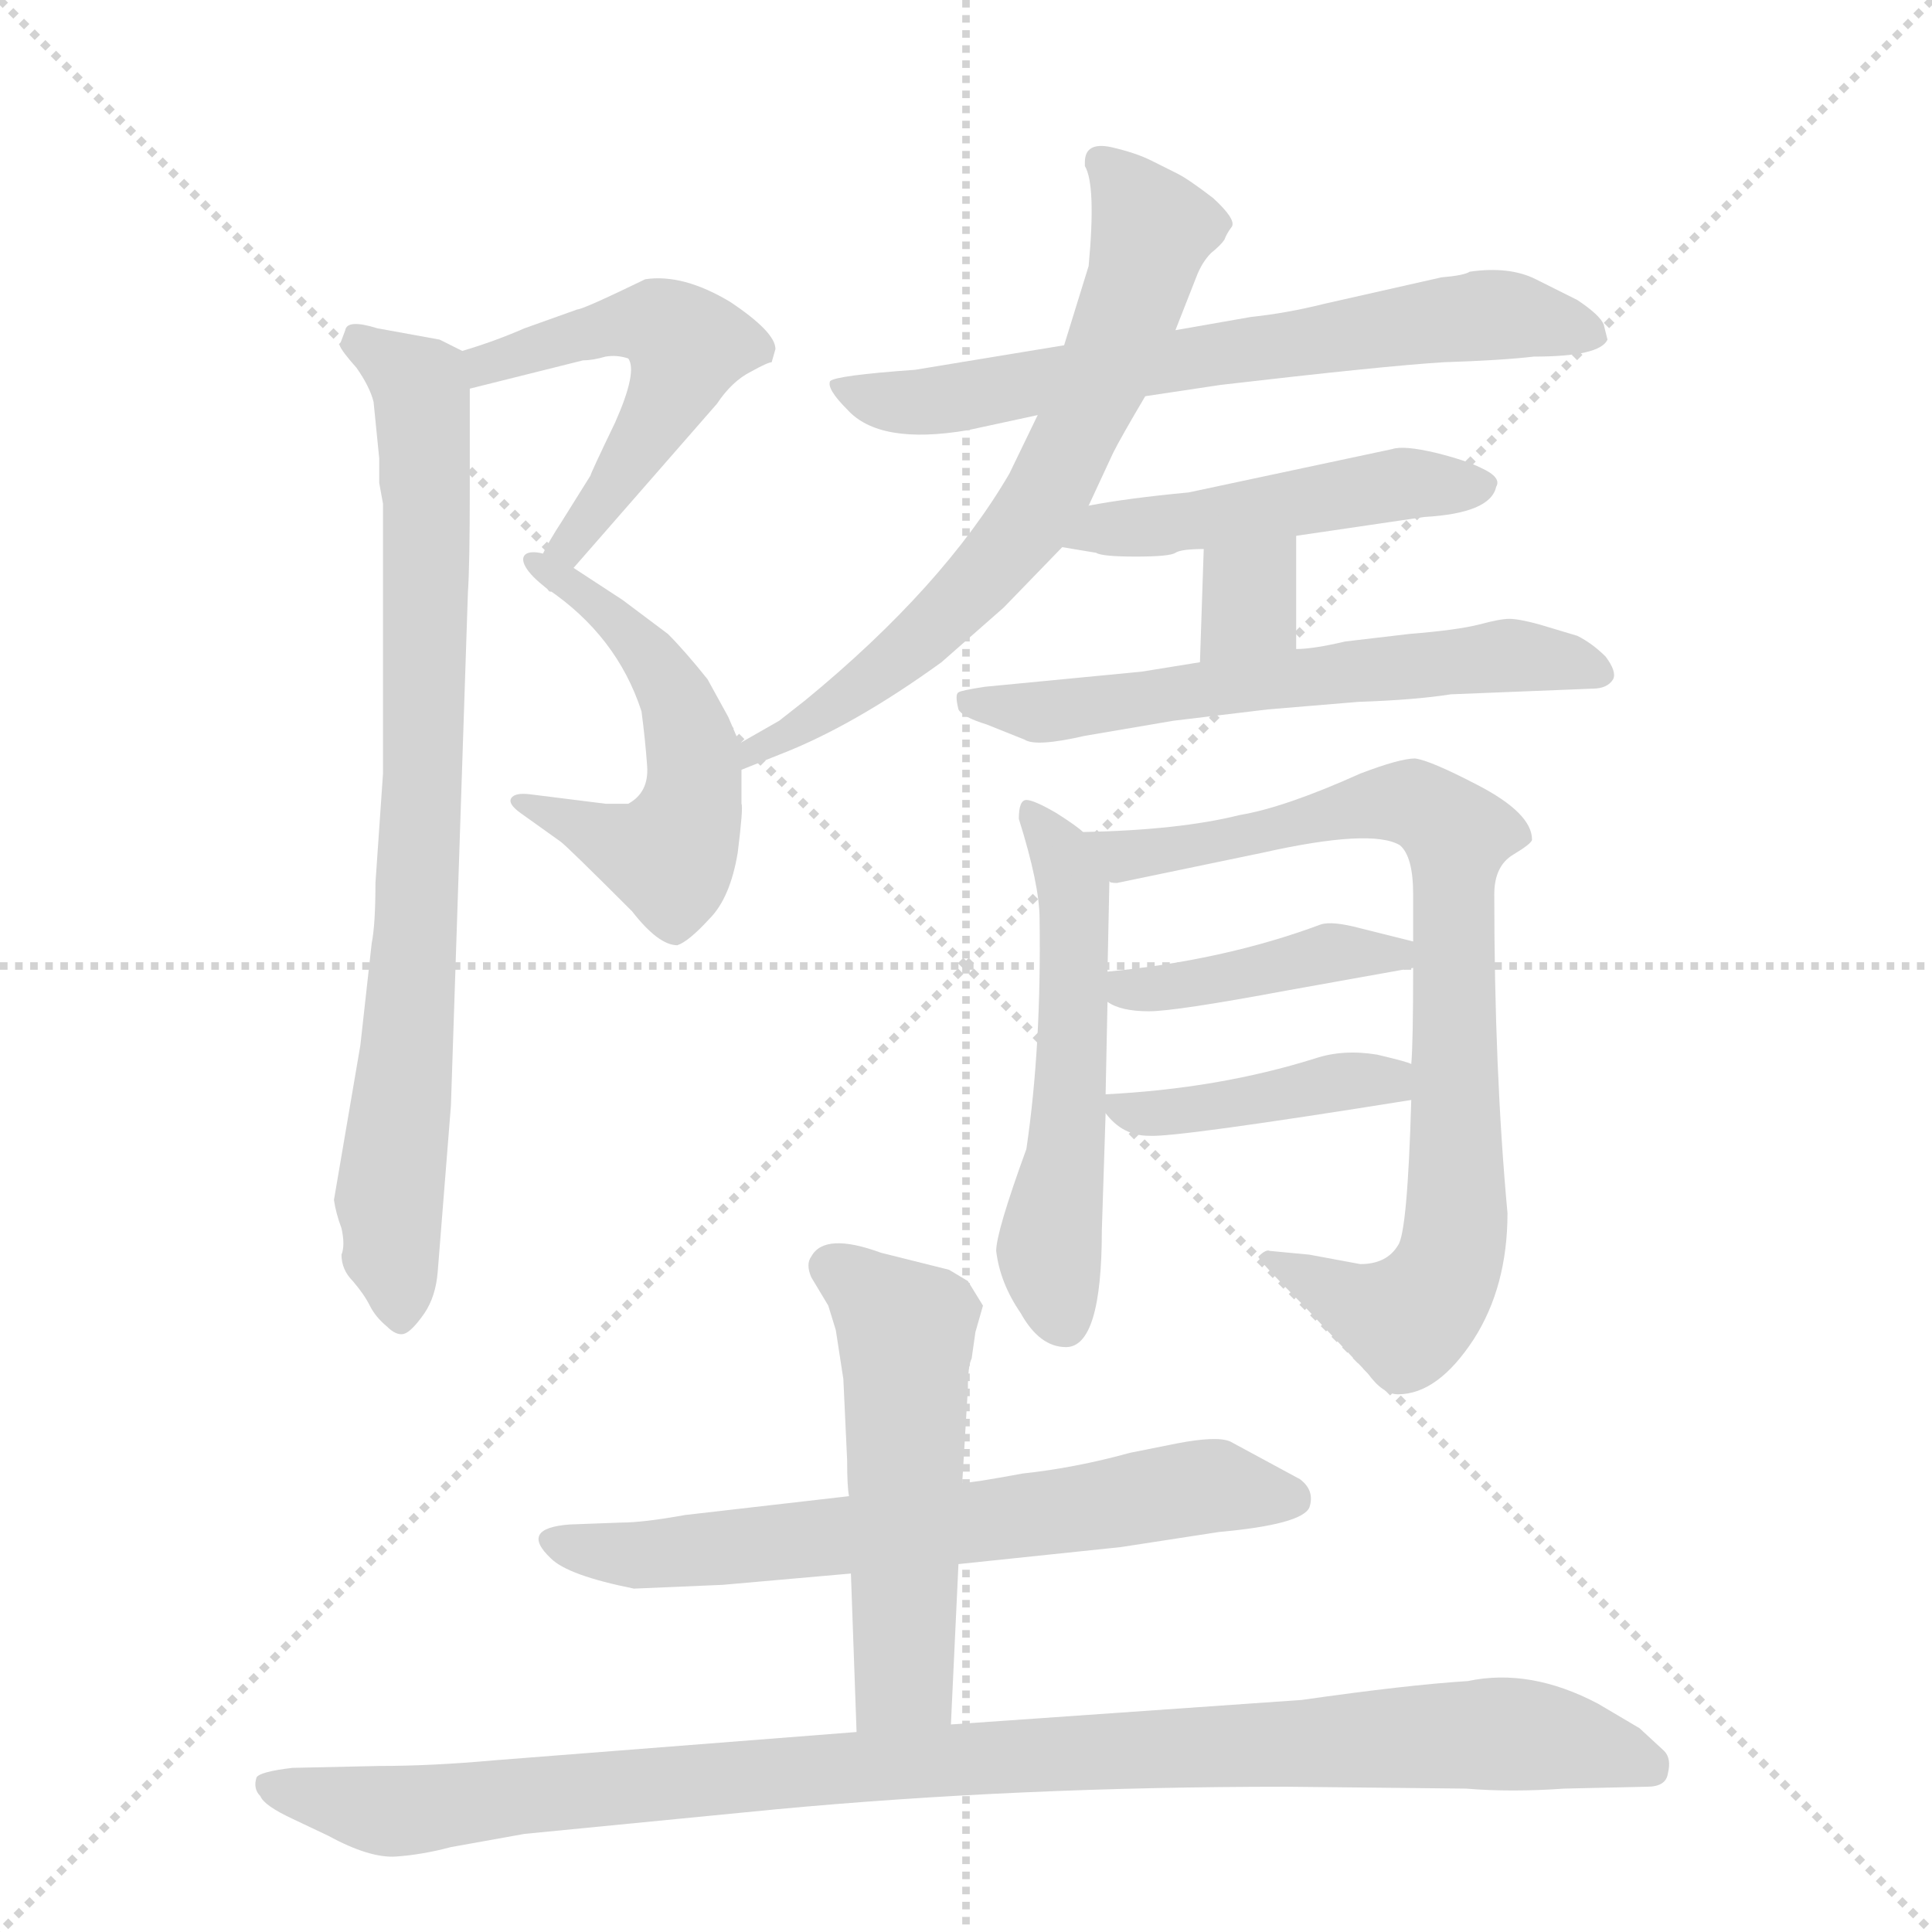 <svg version="1.1" viewBox="0 0 1024 1024" xmlns="http://www.w3.org/2000/svg">
  <g stroke="lightgray" stroke-dasharray="1,1" stroke-width="1" transform="scale(4, 4)">
    <line x1="0" y1="0" x2="256" y2="256"></line>
    <line x1="256" y1="0" x2="0" y2="256"></line>
    <line x1="128" y1="0" x2="128" y2="256"></line>
    <line x1="0" y1="128" x2="256" y2="128"></line>
  </g>
  <g transform="scale(1, -1) translate(0, -848)">
    <style type="text/css">
      
        @keyframes keyframes0 {
          from {
            stroke: blue;
            stroke-dashoffset: 519;
            stroke-width: 128;
          }
          63% {
            animation-timing-function: step-end;
            stroke: blue;
            stroke-dashoffset: 0;
            stroke-width: 128;
          }
          to {
            stroke: black;
            stroke-width: 1024;
          }
        }
        #make-me-a-hanzi-animation-0 {
          animation: keyframes0 0.672s both;
          animation-delay: 0s;
          animation-timing-function: linear;
        }
      
        @keyframes keyframes1 {
          from {
            stroke: blue;
            stroke-dashoffset: 517;
            stroke-width: 128;
          }
          63% {
            animation-timing-function: step-end;
            stroke: blue;
            stroke-dashoffset: 0;
            stroke-width: 128;
          }
          to {
            stroke: black;
            stroke-width: 1024;
          }
        }
        #make-me-a-hanzi-animation-1 {
          animation: keyframes1 0.671s both;
          animation-delay: 0.672s;
          animation-timing-function: linear;
        }
      
        @keyframes keyframes2 {
          from {
            stroke: blue;
            stroke-dashoffset: 786;
            stroke-width: 128;
          }
          72% {
            animation-timing-function: step-end;
            stroke: blue;
            stroke-dashoffset: 0;
            stroke-width: 128;
          }
          to {
            stroke: black;
            stroke-width: 1024;
          }
        }
        #make-me-a-hanzi-animation-2 {
          animation: keyframes2 0.89s both;
          animation-delay: 1.343s;
          animation-timing-function: linear;
        }
      
        @keyframes keyframes3 {
          from {
            stroke: blue;
            stroke-dashoffset: 663;
            stroke-width: 128;
          }
          68% {
            animation-timing-function: step-end;
            stroke: blue;
            stroke-dashoffset: 0;
            stroke-width: 128;
          }
          to {
            stroke: black;
            stroke-width: 1024;
          }
        }
        #make-me-a-hanzi-animation-3 {
          animation: keyframes3 0.79s both;
          animation-delay: 2.233s;
          animation-timing-function: linear;
        }
      
        @keyframes keyframes4 {
          from {
            stroke: blue;
            stroke-dashoffset: 665;
            stroke-width: 128;
          }
          68% {
            animation-timing-function: step-end;
            stroke: blue;
            stroke-dashoffset: 0;
            stroke-width: 128;
          }
          to {
            stroke: black;
            stroke-width: 1024;
          }
        }
        #make-me-a-hanzi-animation-4 {
          animation: keyframes4 0.791s both;
          animation-delay: 3.022s;
          animation-timing-function: linear;
        }
      
        @keyframes keyframes5 {
          from {
            stroke: blue;
            stroke-dashoffset: 474;
            stroke-width: 128;
          }
          61% {
            animation-timing-function: step-end;
            stroke: blue;
            stroke-dashoffset: 0;
            stroke-width: 128;
          }
          to {
            stroke: black;
            stroke-width: 1024;
          }
        }
        #make-me-a-hanzi-animation-5 {
          animation: keyframes5 0.636s both;
          animation-delay: 3.813s;
          animation-timing-function: linear;
        }
      
        @keyframes keyframes6 {
          from {
            stroke: blue;
            stroke-dashoffset: 323;
            stroke-width: 128;
          }
          51% {
            animation-timing-function: step-end;
            stroke: blue;
            stroke-dashoffset: 0;
            stroke-width: 128;
          }
          to {
            stroke: black;
            stroke-width: 1024;
          }
        }
        #make-me-a-hanzi-animation-6 {
          animation: keyframes6 0.513s both;
          animation-delay: 4.449s;
          animation-timing-function: linear;
        }
      
        @keyframes keyframes7 {
          from {
            stroke: blue;
            stroke-dashoffset: 590;
            stroke-width: 128;
          }
          66% {
            animation-timing-function: step-end;
            stroke: blue;
            stroke-dashoffset: 0;
            stroke-width: 128;
          }
          to {
            stroke: black;
            stroke-width: 1024;
          }
        }
        #make-me-a-hanzi-animation-7 {
          animation: keyframes7 0.73s both;
          animation-delay: 4.962s;
          animation-timing-function: linear;
        }
      
        @keyframes keyframes8 {
          from {
            stroke: blue;
            stroke-dashoffset: 534;
            stroke-width: 128;
          }
          63% {
            animation-timing-function: step-end;
            stroke: blue;
            stroke-dashoffset: 0;
            stroke-width: 128;
          }
          to {
            stroke: black;
            stroke-width: 1024;
          }
        }
        #make-me-a-hanzi-animation-8 {
          animation: keyframes8 0.685s both;
          animation-delay: 5.692s;
          animation-timing-function: linear;
        }
      
        @keyframes keyframes9 {
          from {
            stroke: blue;
            stroke-dashoffset: 805;
            stroke-width: 128;
          }
          72% {
            animation-timing-function: step-end;
            stroke: blue;
            stroke-dashoffset: 0;
            stroke-width: 128;
          }
          to {
            stroke: black;
            stroke-width: 1024;
          }
        }
        #make-me-a-hanzi-animation-9 {
          animation: keyframes9 0.905s both;
          animation-delay: 6.377s;
          animation-timing-function: linear;
        }
      
        @keyframes keyframes10 {
          from {
            stroke: blue;
            stroke-dashoffset: 406;
            stroke-width: 128;
          }
          57% {
            animation-timing-function: step-end;
            stroke: blue;
            stroke-dashoffset: 0;
            stroke-width: 128;
          }
          to {
            stroke: black;
            stroke-width: 1024;
          }
        }
        #make-me-a-hanzi-animation-10 {
          animation: keyframes10 0.58s both;
          animation-delay: 7.282s;
          animation-timing-function: linear;
        }
      
        @keyframes keyframes11 {
          from {
            stroke: blue;
            stroke-dashoffset: 409;
            stroke-width: 128;
          }
          57% {
            animation-timing-function: step-end;
            stroke: blue;
            stroke-dashoffset: 0;
            stroke-width: 128;
          }
          to {
            stroke: black;
            stroke-width: 1024;
          }
        }
        #make-me-a-hanzi-animation-11 {
          animation: keyframes11 0.583s both;
          animation-delay: 7.862s;
          animation-timing-function: linear;
        }
      
        @keyframes keyframes12 {
          from {
            stroke: blue;
            stroke-dashoffset: 649;
            stroke-width: 128;
          }
          68% {
            animation-timing-function: step-end;
            stroke: blue;
            stroke-dashoffset: 0;
            stroke-width: 128;
          }
          to {
            stroke: black;
            stroke-width: 1024;
          }
        }
        #make-me-a-hanzi-animation-12 {
          animation: keyframes12 0.778s both;
          animation-delay: 8.445s;
          animation-timing-function: linear;
        }
      
        @keyframes keyframes13 {
          from {
            stroke: blue;
            stroke-dashoffset: 520;
            stroke-width: 128;
          }
          63% {
            animation-timing-function: step-end;
            stroke: blue;
            stroke-dashoffset: 0;
            stroke-width: 128;
          }
          to {
            stroke: black;
            stroke-width: 1024;
          }
        }
        #make-me-a-hanzi-animation-13 {
          animation: keyframes13 0.673s both;
          animation-delay: 9.223s;
          animation-timing-function: linear;
        }
      
        @keyframes keyframes14 {
          from {
            stroke: blue;
            stroke-dashoffset: 993;
            stroke-width: 128;
          }
          76% {
            animation-timing-function: step-end;
            stroke: blue;
            stroke-dashoffset: 0;
            stroke-width: 128;
          }
          to {
            stroke: black;
            stroke-width: 1024;
          }
        }
        #make-me-a-hanzi-animation-14 {
          animation: keyframes14 1.058s both;
          animation-delay: 9.896s;
          animation-timing-function: linear;
        }
      
    </style>
    
      <path d="M 409 656 L 411 663 Q 411 672 387 688 Q 362 703 342 700 Q 309 684 306 684 L 278 674 Q 262 667 245 662 C 216 653 220 635 249 642 L 309 657 Q 314 657 321 659 Q 327 660 333 658 Q 338 651 326 624 Q 313 597 313 596 L 298 572 Q 283 549 285 544 Q 286 539 290 536 C 292 533 292 533 304 547 L 380 634 Q 388 646 398 651 Q 407 656 409 656 Z" fill="lightgray"></path>
    
      <path d="M 290 536 Q 327 511 340 471 Q 342 456 343 442 Q 344 428 333 422 L 321 422 L 281 427 Q 273 428 271 425 Q 269 422 276 417 L 297 402 Q 300 400 335 365 Q 349 347 359 347 Q 365 349 376 361 Q 387 372 391 396 Q 394 420 393 422 L 393 440 L 392 454 L 386 468 L 375 488 Q 363 503 354 512 L 330 530 L 304 547 C 279 563 266 554 290 536 Z" fill="lightgray"></path>
    
      <path d="M 245 662 L 233 668 L 200 674 Q 184 679 183 673 L 180 665 Q 181 662 189 653 Q 196 643 198 635 L 201 605 L 201 592 L 203 581 L 203 438 L 199 380 Q 199 358 197 348 L 191 294 L 177 212 Q 178 205 181 197 Q 183 188 181 183 Q 181 175 187 169 Q 193 162 196 156 Q 199 150 205 145 Q 210 140 214 141 Q 218 142 225 152 Q 231 161 232 174 L 239 262 L 248 534 Q 249 548 249 590 L 249 642 C 249 660 249 660 245 662 Z" fill="lightgray"></path>
    
      <path d="M 607 638 L 647 644 Q 733 654 765 656 Q 796 657 813 659 Q 848 659 852 668 L 850 676 Q 848 681 836 689 L 814 700 Q 800 707 779 704 Q 776 702 764 701 L 702 687 Q 682 682 663 680 L 623 673 L 564 665 L 485 652 Q 443 649 440 646 Q 438 642 449 631 Q 466 612 513 620 L 550 628 L 607 638 Z" fill="lightgray"></path>
    
      <path d="M 393 440 L 413 448 Q 452 463 499 497 L 532 526 L 563 558 L 577 580 L 590 608 Q 594 616 607 638 L 623 673 L 634 701 Q 637 709 642 714 Q 647 718 649 721 Q 650 724 653 728 Q 655 732 643 743 Q 630 753 624 756 L 610 763 Q 602 767 589 770 Q 575 773 575 762 L 575 760 Q 581 750 577 707 L 564 665 L 550 628 L 535 597 Q 500 537 427 477 L 413 466 L 392 454 C 366 439 365 429 393 440 Z" fill="lightgray"></path>
    
      <path d="M 563 558 L 581 555 Q 584 553 602 553 Q 620 553 623 555 Q 626 557 638 557 L 687 564 L 755 574 Q 790 576 793 590 Q 796 595 785 600 Q 777 604 761 608 Q 744 612 738 610 L 630 587 Q 598 584 577 580 C 547 575 533 563 563 558 Z" fill="lightgray"></path>
    
      <path d="M 638 557 L 636 497 C 635 467 687 474 687 504 L 687 564 C 687 594 639 587 638 557 Z" fill="lightgray"></path>
    
      <path d="M 636 497 L 605 492 L 522 484 Q 509 482 508 481 Q 506 480 508 472 Q 510 468 523 464 L 543 456 Q 549 452 575 458 L 622 466 L 672 472 L 720 476 Q 750 477 769 480 L 844 483 Q 852 483 855 488 Q 857 492 851 500 Q 844 507 836 511 L 816 517 Q 805 520 800 520 Q 795 520 784 517 Q 772 514 747 512 L 713 508 Q 696 504 687 504 L 636 497 Z" fill="lightgray"></path>
    
      <path d="M 584 196 L 586 258 L 586 268 L 587 317 L 587 333 L 588 381 C 588 396 588 396 574 407 Q 571 410 560 417 Q 548 424 544 424 Q 540 424 540 414 Q 551 379 551 361 Q 552 293 544 239 Q 528 195 528 185 Q 530 168 541 152 Q 551 134 565 134 Q 584 134 584 196 Z" fill="lightgray"></path>
    
      <path d="M 748 265 Q 746 195 741 188 Q 735 178 721 178 L 694 183 L 673 185 Q 671 186 667 182 Q 666 181 691 156 L 725 120 Q 733 109 741 109 Q 762 109 781 138 Q 799 166 799 205 Q 792 281 792 374 Q 792 389 802 395 Q 812 401 812 403 Q 812 417 783 432 Q 758 445 750 446 Q 742 446 721 438 Q 681 420 657 416 Q 625 408 574 407 C 544 406 558 378 588 381 Q 588 380 592 380 L 669 396 Q 727 409 742 400 Q 749 394 749 374 L 749 349 L 749 335 Q 749 295 748 284 L 748 265 Z" fill="lightgray"></path>
    
      <path d="M 587 317 Q 594 312 609 312 Q 623 312 682 323 L 749 335 C 779 340 778 342 749 349 L 721 356 Q 706 360 700 358 Q 649 339 587 333 C 561 330 561 330 587 317 Z" fill="lightgray"></path>
    
      <path d="M 586 258 Q 595 246 609 246 Q 623 245 748 265 C 778 270 776 274 748 284 Q 747 285 730 289 Q 712 292 697 287 Q 646 271 586 268 C 578 268 578 268 586 258 Z" fill="lightgray"></path>
    
      <path d="M 450 55 L 363 45 Q 341 41 329 41 L 302 40 Q 275 38 292 22 Q 301 13 336 6 L 383 8 L 451 14 L 508 19 L 594 28 L 646 36 Q 690 40 694 49 Q 697 58 689 64 L 652 84 Q 645 87 624 83 L 599 78 Q 570 70 542 67 Q 515 62 510 62 L 450 55 Z" fill="lightgray"></path>
    
      <path d="M 443 143 L 447 117 L 449 74 Q 449 60 450 55 L 451 14 L 454 -70 C 455 -100 503 -96 504 -66 L 508 19 L 510 62 L 513 112 Q 513 124 515 128 L 517 142 L 521 156 L 513 169 L 503 175 L 467 184 Q 437 195 430 182 Q 427 178 430 171 L 439 156 L 443 143 Z" fill="lightgray"></path>
    
      <path d="M 454 -70 L 262 -85 Q 229 -88 201 -88 L 155 -89 Q 138 -91 136 -94 Q 134 -100 138 -104 Q 140 -109 155 -116 L 174 -125 Q 196 -137 210 -136 Q 224 -135 239 -131 L 278 -124 L 411 -111 Q 539 -99 682 -99 L 777 -100 Q 801 -102 829 -100 L 873 -99 Q 883 -99 884 -92 Q 886 -84 882 -80 L 869 -68 L 847 -55 Q 811 -36 778 -43 Q 746 -45 690 -53 L 504 -66 L 454 -70 Z" fill="lightgray"></path>
    
    
      <clipPath id="make-me-a-hanzi-clip-0">
        <path d="M 409 656 L 411 663 Q 411 672 387 688 Q 362 703 342 700 Q 309 684 306 684 L 278 674 Q 262 667 245 662 C 216 653 220 635 249 642 L 309 657 Q 314 657 321 659 Q 327 660 333 658 Q 338 651 326 624 Q 313 597 313 596 L 298 572 Q 283 549 285 544 Q 286 539 290 536 C 292 533 292 533 304 547 L 380 634 Q 388 646 398 651 Q 407 656 409 656 Z"></path>
      </clipPath>
      <path clip-path="url(#make-me-a-hanzi-clip-0)" d="M 255 648 L 265 658 L 341 678 L 364 665 L 351 631 L 291 542" fill="none" id="make-me-a-hanzi-animation-0" stroke-dasharray="391 782" stroke-linecap="round"></path>
    
      <clipPath id="make-me-a-hanzi-clip-1">
        <path d="M 290 536 Q 327 511 340 471 Q 342 456 343 442 Q 344 428 333 422 L 321 422 L 281 427 Q 273 428 271 425 Q 269 422 276 417 L 297 402 Q 300 400 335 365 Q 349 347 359 347 Q 365 349 376 361 Q 387 372 391 396 Q 394 420 393 422 L 393 440 L 392 454 L 386 468 L 375 488 Q 363 503 354 512 L 330 530 L 304 547 C 279 563 266 554 290 536 Z"></path>
      </clipPath>
      <path clip-path="url(#make-me-a-hanzi-clip-1)" d="M 297 534 L 307 537 L 319 527 L 356 483 L 368 445 L 366 418 L 355 394 L 348 394 L 277 423" fill="none" id="make-me-a-hanzi-animation-1" stroke-dasharray="389 778" stroke-linecap="round"></path>
    
      <clipPath id="make-me-a-hanzi-clip-2">
        <path d="M 245 662 L 233 668 L 200 674 Q 184 679 183 673 L 180 665 Q 181 662 189 653 Q 196 643 198 635 L 201 605 L 201 592 L 203 581 L 203 438 L 199 380 Q 199 358 197 348 L 191 294 L 177 212 Q 178 205 181 197 Q 183 188 181 183 Q 181 175 187 169 Q 193 162 196 156 Q 199 150 205 145 Q 210 140 214 141 Q 218 142 225 152 Q 231 161 232 174 L 239 262 L 248 534 Q 249 548 249 590 L 249 642 C 249 660 249 660 245 662 Z"></path>
      </clipPath>
      <path clip-path="url(#make-me-a-hanzi-clip-2)" d="M 192 665 L 223 642 L 227 580 L 220 346 L 206 212 L 214 152" fill="none" id="make-me-a-hanzi-animation-2" stroke-dasharray="658 1316" stroke-linecap="round"></path>
    
      <clipPath id="make-me-a-hanzi-clip-3">
        <path d="M 607 638 L 647 644 Q 733 654 765 656 Q 796 657 813 659 Q 848 659 852 668 L 850 676 Q 848 681 836 689 L 814 700 Q 800 707 779 704 Q 776 702 764 701 L 702 687 Q 682 682 663 680 L 623 673 L 564 665 L 485 652 Q 443 649 440 646 Q 438 642 449 631 Q 466 612 513 620 L 550 628 L 607 638 Z"></path>
      </clipPath>
      <path clip-path="url(#make-me-a-hanzi-clip-3)" d="M 444 644 L 488 634 L 776 680 L 811 680 L 845 670" fill="none" id="make-me-a-hanzi-animation-3" stroke-dasharray="535 1070" stroke-linecap="round"></path>
    
      <clipPath id="make-me-a-hanzi-clip-4">
        <path d="M 393 440 L 413 448 Q 452 463 499 497 L 532 526 L 563 558 L 577 580 L 590 608 Q 594 616 607 638 L 623 673 L 634 701 Q 637 709 642 714 Q 647 718 649 721 Q 650 724 653 728 Q 655 732 643 743 Q 630 753 624 756 L 610 763 Q 602 767 589 770 Q 575 773 575 762 L 575 760 Q 581 750 577 707 L 564 665 L 550 628 L 535 597 Q 500 537 427 477 L 413 466 L 392 454 C 366 439 365 429 393 440 Z"></path>
      </clipPath>
      <path clip-path="url(#make-me-a-hanzi-clip-4)" d="M 584 762 L 611 724 L 583 643 L 555 586 L 493 514 L 427 463 L 396 447" fill="none" id="make-me-a-hanzi-animation-4" stroke-dasharray="537 1074" stroke-linecap="round"></path>
    
      <clipPath id="make-me-a-hanzi-clip-5">
        <path d="M 563 558 L 581 555 Q 584 553 602 553 Q 620 553 623 555 Q 626 557 638 557 L 687 564 L 755 574 Q 790 576 793 590 Q 796 595 785 600 Q 777 604 761 608 Q 744 612 738 610 L 630 587 Q 598 584 577 580 C 547 575 533 563 563 558 Z"></path>
      </clipPath>
      <path clip-path="url(#make-me-a-hanzi-clip-5)" d="M 568 562 L 743 591 L 784 591" fill="none" id="make-me-a-hanzi-animation-5" stroke-dasharray="346 692" stroke-linecap="round"></path>
    
      <clipPath id="make-me-a-hanzi-clip-6">
        <path d="M 638 557 L 636 497 C 635 467 687 474 687 504 L 687 564 C 687 594 639 587 638 557 Z"></path>
      </clipPath>
      <path clip-path="url(#make-me-a-hanzi-clip-6)" d="M 682 557 L 641 504" fill="none" id="make-me-a-hanzi-animation-6" stroke-dasharray="195 390" stroke-linecap="round"></path>
    
      <clipPath id="make-me-a-hanzi-clip-7">
        <path d="M 636 497 L 605 492 L 522 484 Q 509 482 508 481 Q 506 480 508 472 Q 510 468 523 464 L 543 456 Q 549 452 575 458 L 622 466 L 672 472 L 720 476 Q 750 477 769 480 L 844 483 Q 852 483 855 488 Q 857 492 851 500 Q 844 507 836 511 L 816 517 Q 805 520 800 520 Q 795 520 784 517 Q 772 514 747 512 L 713 508 Q 696 504 687 504 L 636 497 Z"></path>
      </clipPath>
      <path clip-path="url(#make-me-a-hanzi-clip-7)" d="M 516 477 L 554 470 L 799 501 L 847 492" fill="none" id="make-me-a-hanzi-animation-7" stroke-dasharray="462 924" stroke-linecap="round"></path>
    
      <clipPath id="make-me-a-hanzi-clip-8">
        <path d="M 584 196 L 586 258 L 586 268 L 587 317 L 587 333 L 588 381 C 588 396 588 396 574 407 Q 571 410 560 417 Q 548 424 544 424 Q 540 424 540 414 Q 551 379 551 361 Q 552 293 544 239 Q 528 195 528 185 Q 530 168 541 152 Q 551 134 565 134 Q 584 134 584 196 Z"></path>
      </clipPath>
      <path clip-path="url(#make-me-a-hanzi-clip-8)" d="M 545 418 L 563 393 L 570 363 L 567 251 L 557 191 L 564 148" fill="none" id="make-me-a-hanzi-animation-8" stroke-dasharray="406 812" stroke-linecap="round"></path>
    
      <clipPath id="make-me-a-hanzi-clip-9">
        <path d="M 748 265 Q 746 195 741 188 Q 735 178 721 178 L 694 183 L 673 185 Q 671 186 667 182 Q 666 181 691 156 L 725 120 Q 733 109 741 109 Q 762 109 781 138 Q 799 166 799 205 Q 792 281 792 374 Q 792 389 802 395 Q 812 401 812 403 Q 812 417 783 432 Q 758 445 750 446 Q 742 446 721 438 Q 681 420 657 416 Q 625 408 574 407 C 544 406 558 378 588 381 Q 588 380 592 380 L 669 396 Q 727 409 742 400 Q 749 394 749 374 L 749 349 L 749 335 Q 749 295 748 284 L 748 265 Z"></path>
      </clipPath>
      <path clip-path="url(#make-me-a-hanzi-clip-9)" d="M 582 403 L 595 394 L 736 423 L 754 421 L 772 405 L 772 199 L 763 167 L 745 148 L 671 182" fill="none" id="make-me-a-hanzi-animation-9" stroke-dasharray="677 1354" stroke-linecap="round"></path>
    
      <clipPath id="make-me-a-hanzi-clip-10">
        <path d="M 587 317 Q 594 312 609 312 Q 623 312 682 323 L 749 335 C 779 340 778 342 749 349 L 721 356 Q 706 360 700 358 Q 649 339 587 333 C 561 330 561 330 587 317 Z"></path>
      </clipPath>
      <path clip-path="url(#make-me-a-hanzi-clip-10)" d="M 595 329 L 603 323 L 621 324 L 705 343 L 741 342" fill="none" id="make-me-a-hanzi-animation-10" stroke-dasharray="278 556" stroke-linecap="round"></path>
    
      <clipPath id="make-me-a-hanzi-clip-11">
        <path d="M 586 258 Q 595 246 609 246 Q 623 245 748 265 C 778 270 776 274 748 284 Q 747 285 730 289 Q 712 292 697 287 Q 646 271 586 268 C 578 268 578 268 586 258 Z"></path>
      </clipPath>
      <path clip-path="url(#make-me-a-hanzi-clip-11)" d="M 594 263 L 605 257 L 636 260 L 744 279" fill="none" id="make-me-a-hanzi-animation-11" stroke-dasharray="281 562" stroke-linecap="round"></path>
    
      <clipPath id="make-me-a-hanzi-clip-12">
        <path d="M 450 55 L 363 45 Q 341 41 329 41 L 302 40 Q 275 38 292 22 Q 301 13 336 6 L 383 8 L 451 14 L 508 19 L 594 28 L 646 36 Q 690 40 694 49 Q 697 58 689 64 L 652 84 Q 645 87 624 83 L 599 78 Q 570 70 542 67 Q 515 62 510 62 L 450 55 Z"></path>
      </clipPath>
      <path clip-path="url(#make-me-a-hanzi-clip-12)" d="M 296 32 L 343 23 L 513 40 L 644 61 L 685 54" fill="none" id="make-me-a-hanzi-animation-12" stroke-dasharray="521 1042" stroke-linecap="round"></path>
    
      <clipPath id="make-me-a-hanzi-clip-13">
        <path d="M 443 143 L 447 117 L 449 74 Q 449 60 450 55 L 451 14 L 454 -70 C 455 -100 503 -96 504 -66 L 508 19 L 510 62 L 513 112 Q 513 124 515 128 L 517 142 L 521 156 L 513 169 L 503 175 L 467 184 Q 437 195 430 182 Q 427 178 430 171 L 439 156 L 443 143 Z"></path>
      </clipPath>
      <path clip-path="url(#make-me-a-hanzi-clip-13)" d="M 441 177 L 480 140 L 479 -42 L 460 -63" fill="none" id="make-me-a-hanzi-animation-13" stroke-dasharray="392 784" stroke-linecap="round"></path>
    
      <clipPath id="make-me-a-hanzi-clip-14">
        <path d="M 454 -70 L 262 -85 Q 229 -88 201 -88 L 155 -89 Q 138 -91 136 -94 Q 134 -100 138 -104 Q 140 -109 155 -116 L 174 -125 Q 196 -137 210 -136 Q 224 -135 239 -131 L 278 -124 L 411 -111 Q 539 -99 682 -99 L 777 -100 Q 801 -102 829 -100 L 873 -99 Q 883 -99 884 -92 Q 886 -84 882 -80 L 869 -68 L 847 -55 Q 811 -36 778 -43 Q 746 -45 690 -53 L 504 -66 L 454 -70 Z"></path>
      </clipPath>
      <path clip-path="url(#make-me-a-hanzi-clip-14)" d="M 141 -98 L 214 -112 L 499 -85 L 774 -71 L 830 -74 L 873 -88" fill="none" id="make-me-a-hanzi-animation-14" stroke-dasharray="865 1730" stroke-linecap="round"></path>
    
  </g>
</svg>